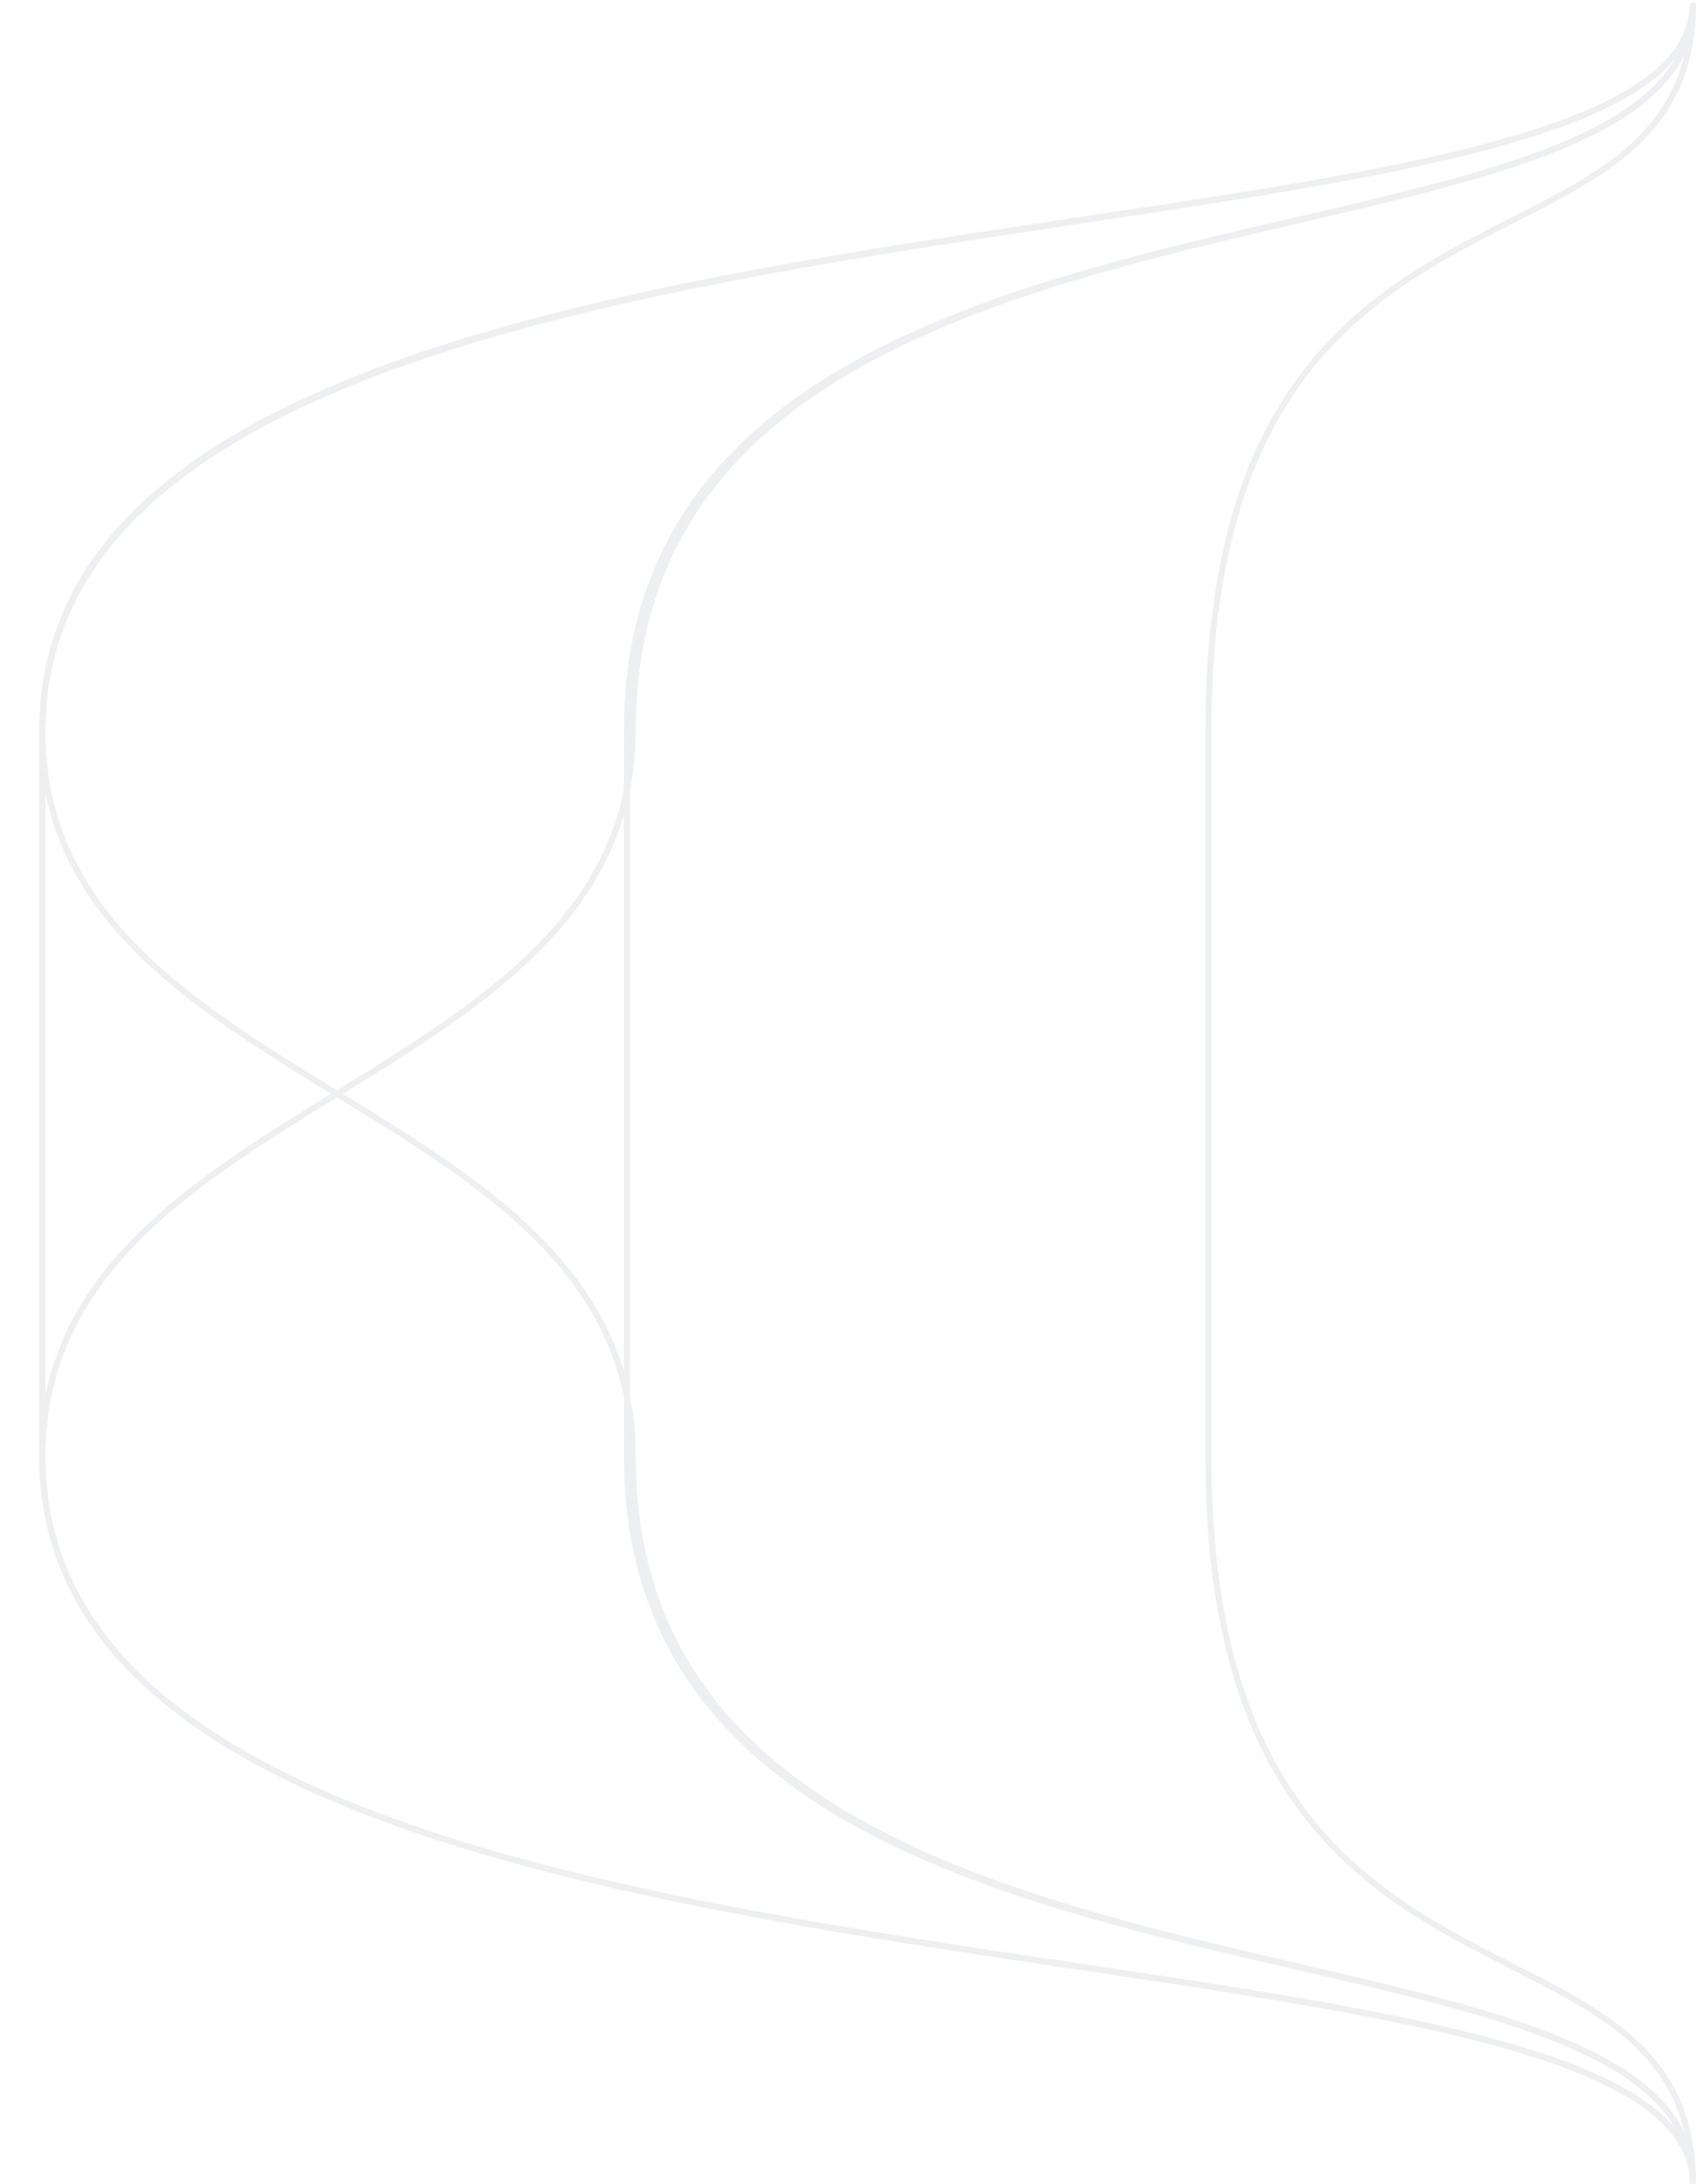 <svg width="560" height="721" viewBox="0 0 560 721" fill="none" xmlns="http://www.w3.org/2000/svg">
<g opacity="0.16">
<path d="M559 1C559 101 399 40.999 399 241C399 441 399 361 399 361C399 361 399 281 399 481C399 681 559 621 559 721" stroke="#8F969E" stroke-width="2"/>
<path d="M559 0.996C559 100.996 207 40.996 207 240.996C207 440.996 207 360.996 207 360.996C207 360.996 207 280.996 207 480.996C207 680.996 559 620.996 559 720.996" stroke="#8F969E" stroke-width="2"/>
<path d="M559 0.996C559 100.996 14 40.996 14 240.996C14 440.996 14 360.996 14 360.996C14 360.996 14 280.996 14 480.996C14 680.996 559 620.996 559 720.996" stroke="#8F969E" stroke-width="2"/>
<path d="M559 0.996C559 100.996 14 41.496 14 241.496C14 361.496 208.927 360.996 208.927 480.996C208.927 680.996 559 620.996 559 720.996" stroke="#8F969E" stroke-width="2"/>
<path d="M559 720.996C559 620.996 14 680.996 14 480.996C14 360.996 208.927 360.996 208.927 240.996C208.927 40.996 559 100.996 559 0.996" stroke="#8F969E" stroke-width="2"/>
</g>
</svg>

